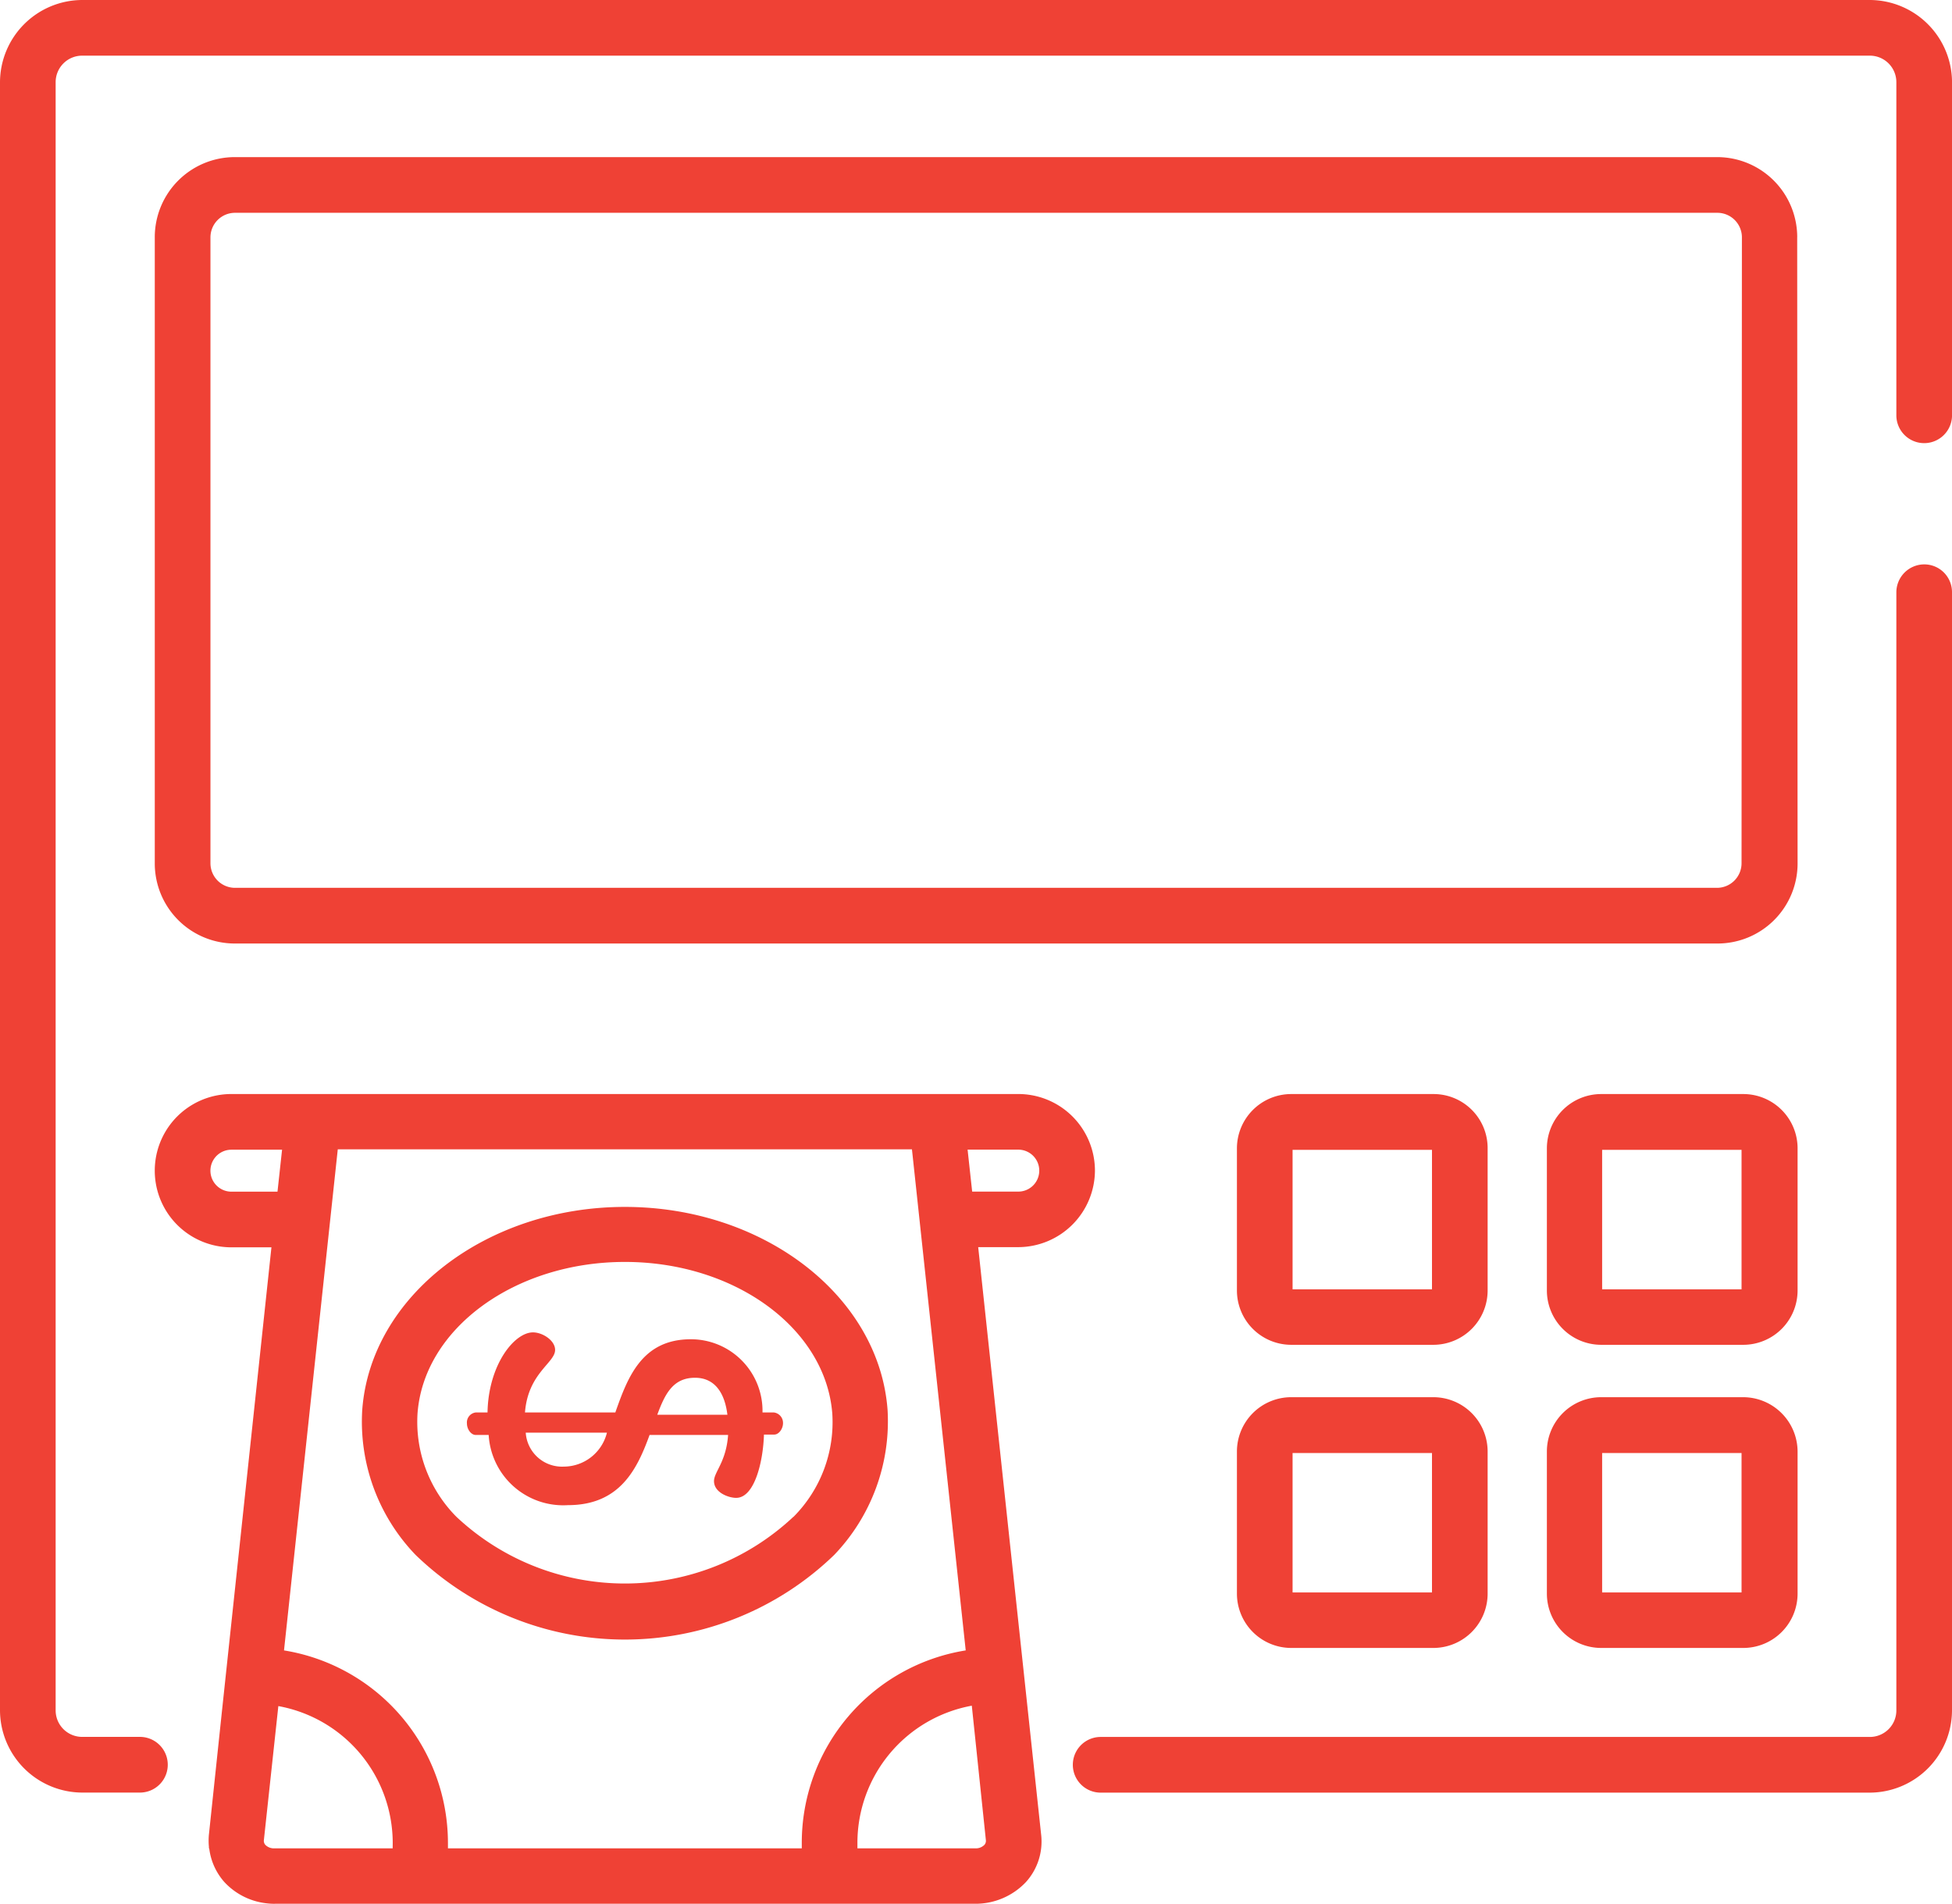 <svg xmlns="http://www.w3.org/2000/svg" viewBox="-2975 -13009 64.407 62.81"><defs><style>.a{fill:#ef4135;}</style></defs><g transform="translate(-2975 -13009)"><g transform="translate(35.399 18.618)"><path class="a" d="M309.49,148a.923.923,0,0,0-.918.918V185.8a.875.875,0,0,1-.881.881H282.318a.918.918,0,0,0,0,1.837h25.373a2.722,2.722,0,0,0,2.717-2.717V148.918A.915.915,0,0,0,309.49,148Z" transform="translate(-281.4 -148)"/></g><path class="a" d="M61.69,0H2.717A2.722,2.722,0,0,0,0,2.717v53.7a2.722,2.722,0,0,0,2.717,2.717h1.9a.918.918,0,0,0,0-1.837h-1.9a.875.875,0,0,1-.881-.881V2.717a.875.875,0,0,1,.881-.881H61.69a.875.875,0,0,1,.881.881V13.7a.918.918,0,1,0,1.837,0V2.717A2.722,2.722,0,0,0,61.69,0Z"/><g transform="translate(40.808 36.091)"><path class="a" d="M330.891,286.9h-4.7a1.793,1.793,0,0,0-1.786,1.786v4.7a1.793,1.793,0,0,0,1.786,1.786h4.7a1.793,1.793,0,0,0,1.786-1.786v-4.717A1.782,1.782,0,0,0,330.891,286.9Zm-.05,6.441h-4.6v-4.6h4.6Z" transform="translate(-324.4 -286.9)"/></g><g transform="translate(51.035 36.091)"><path class="a" d="M412.191,286.9h-4.7a1.793,1.793,0,0,0-1.786,1.786v4.7a1.793,1.793,0,0,0,1.786,1.786h4.7a1.793,1.793,0,0,0,1.786-1.786v-4.717A1.791,1.791,0,0,0,412.191,286.9Zm-.063,6.441h-4.6v-4.6h4.6Z" transform="translate(-405.7 -286.9)"/></g><g transform="translate(40.808 46.091)"><path class="a" d="M330.891,366.4h-4.7a1.793,1.793,0,0,0-1.786,1.786v4.7a1.793,1.793,0,0,0,1.786,1.786h4.7a1.793,1.793,0,0,0,1.786-1.786v-4.7A1.793,1.793,0,0,0,330.891,366.4Zm-.05,6.441h-4.6v-4.6h4.6Z" transform="translate(-324.4 -366.4)"/></g><g transform="translate(51.035 46.091)"><path class="a" d="M412.191,366.4h-4.7a1.793,1.793,0,0,0-1.786,1.786v4.7a1.793,1.793,0,0,0,1.786,1.786h4.7a1.793,1.793,0,0,0,1.786-1.786v-4.7A1.8,1.8,0,0,0,412.191,366.4Zm-.063,6.441h-4.6v-4.6h4.6Z" transform="translate(-405.7 -366.4)"/></g><g transform="translate(5.107 5.183)"><path class="a" d="M94.793,43.842A2.641,2.641,0,0,0,92.151,41.2H43.242A2.641,2.641,0,0,0,40.6,43.842V64.5a2.641,2.641,0,0,0,2.642,2.642H92.163A2.641,2.641,0,0,0,94.805,64.5l-.013-20.656ZM92.956,64.5h0a.811.811,0,0,1-.805.805H43.242a.811.811,0,0,1-.805-.805V43.842a.811.811,0,0,1,.805-.805H92.163a.811.811,0,0,1,.805.805L92.956,64.5Z" transform="translate(-40.6 -41.2)"/></g><g transform="translate(5.107 36.091)"><path class="a" d="M71.621,289.428a2.529,2.529,0,0,0-2.528-2.529H43.128a2.528,2.528,0,0,0,0,5.057h1.321l-1.635,15.322-.428,4.051a2.152,2.152,0,0,0,0,.4v.025a.1.1,0,0,0,.013.05,2.04,2.04,0,0,0,.5,1.094h0a2.233,2.233,0,0,0,1.409.7,1.859,1.859,0,0,0,.264.013H67.659a2.287,2.287,0,0,0,1.686-.717,1.993,1.993,0,0,0,.5-1.572l-2.076-19.372h1.321A2.537,2.537,0,0,0,71.621,289.428Zm-28.493.692a.692.692,0,0,1,0-1.384H44.8l-.151,1.384Zm5.321,21.662H44.563a.4.4,0,0,1-.314-.113.2.2,0,0,1-.05-.151l.478-4.428a4.594,4.594,0,0,1,3.774,4.516Zm1.824,0v-.189a6.438,6.438,0,0,0-5.409-6.34l1.774-16.53H65.583l1.774,16.53a6.428,6.428,0,0,0-5.409,6.34v.189Zm17.75-.264a.2.2,0,0,1-.05.151.4.4,0,0,1-.314.113H63.784v-.189a4.6,4.6,0,0,1,3.774-4.516Zm-.453-21.4-.151-1.384h1.673a.692.692,0,0,1,0,1.384Z" transform="translate(-40.6 -286.9)"/></g><g transform="translate(11.935 39.814)"><path class="a" d="M112.225,323.2c-.277-3.761-4.088-6.7-8.667-6.7s-8.391,2.944-8.667,6.7a6.337,6.337,0,0,0,1.761,4.78,9.936,9.936,0,0,0,13.812,0A6.372,6.372,0,0,0,112.225,323.2Zm-3.107,3.522a8.122,8.122,0,0,1-11.12,0,4.443,4.443,0,0,1-1.283-3.4c.2-2.805,3.208-5.007,6.843-5.007s6.629,2.2,6.843,5.007A4.426,4.426,0,0,1,109.118,326.727Z" transform="translate(-94.874 -316.5)"/></g><g transform="translate(15.41 43.953)"><path class="a" d="M132.626,352.042h-.377a2.362,2.362,0,0,0-2.365-2.415c-1.623,0-2.088,1.271-2.491,2.415h-2.981c.1-1.3.994-1.635.994-2.063,0-.315-.415-.579-.73-.579-.616,0-1.472,1.069-1.5,2.642h-.39a.332.332,0,0,0-.289.365c0,.189.138.377.289.377h.428a2.464,2.464,0,0,0,2.617,2.315c1.723,0,2.289-1.208,2.692-2.315h2.591c-.063.893-.465,1.22-.465,1.522,0,.377.478.553.73.553.616,0,.893-1.22.918-2.088h.34c.151,0,.289-.189.289-.377A.346.346,0,0,0,132.626,352.042Zm-6.931,1.786a1.2,1.2,0,0,1-1.258-1.12h2.679A1.472,1.472,0,0,1,125.7,353.828Zm3.082-1.711c.252-.679.516-1.22,1.245-1.22.654,0,.981.5,1.069,1.22Z" transform="translate(-122.5 -349.4)"/></g></g></svg>